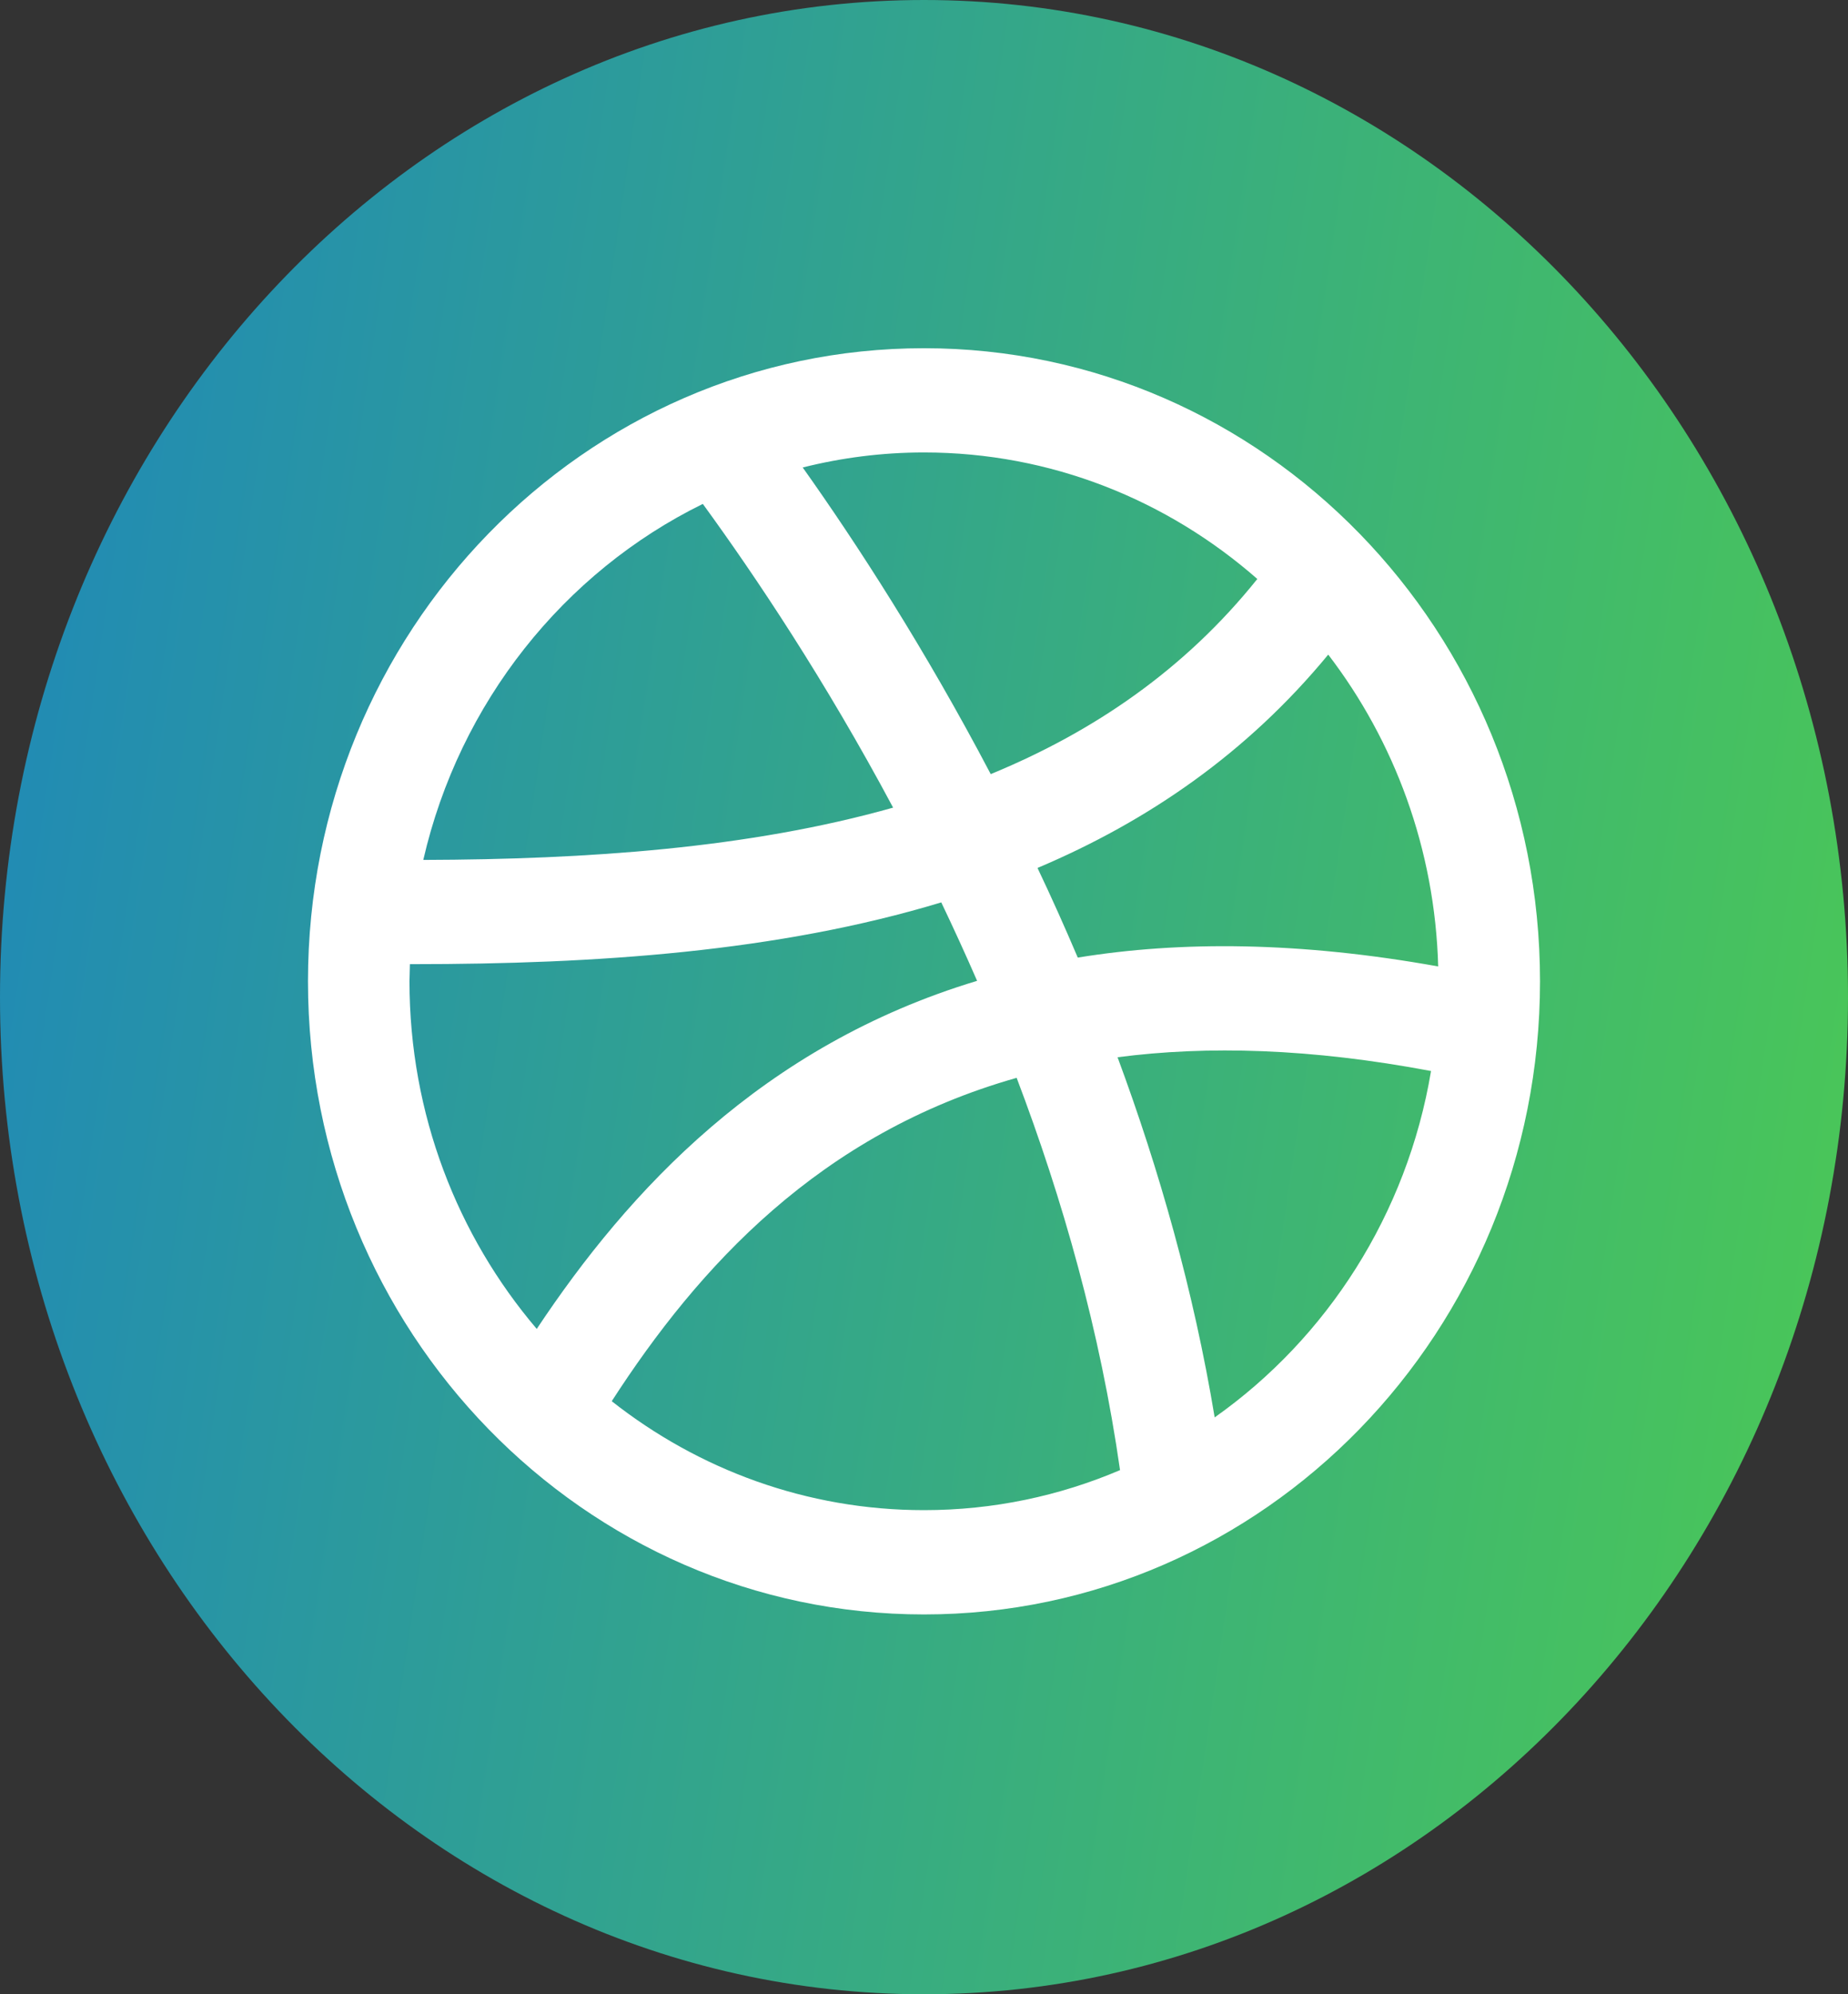 <svg width="38" height="41" viewBox="0 0 38 41" fill="none" xmlns="http://www.w3.org/2000/svg">
<rect x="0" y="0" width="38" height="41" fill="#333333" stroke="none"/>
<path d="M38 20.5C38 31.822 29.493 41 19 41C8.507 41 0 31.822 0 20.5C0 9.178 8.507 0 19 0C29.493 0 38 9.178 38 20.5Z" fill="url(#paint0_linear_575_451)"/>
<path d="M19 7.159C12.004 7.159 6.333 12.987 6.333 20.175C6.333 27.363 12.004 33.191 19 33.191C25.996 33.191 31.667 27.363 31.667 20.175C31.667 12.986 25.996 7.159 19 7.159ZM27.312 13.458C28.673 15.235 29.507 17.454 29.573 19.869C26.73 19.358 24.279 19.342 22.162 19.687C21.893 19.054 21.617 18.439 21.334 17.844C23.605 16.884 25.642 15.484 27.312 13.458ZM25.854 11.903C24.363 13.764 22.49 15.044 20.372 15.915C19.016 13.333 17.621 11.181 16.506 9.611C17.307 9.41 18.14 9.302 18.999 9.302C21.614 9.302 24.006 10.283 25.854 11.903ZM14.452 10.36C15.529 11.838 16.963 13.979 18.365 16.604C15.393 17.443 12.069 17.669 8.704 17.679C9.447 14.444 11.595 11.763 14.452 10.36ZM8.42 20.174L8.429 19.822H8.486C12.256 19.822 15.999 19.569 19.355 18.552C19.605 19.076 19.851 19.612 20.092 20.165C15.677 21.495 12.924 24.48 11.037 27.321C9.41 25.41 8.42 22.909 8.42 20.174ZM12.579 28.807C14.366 26.042 16.855 23.307 20.905 22.159C21.851 24.65 22.623 27.368 23.031 30.224C21.788 30.754 20.427 31.047 19.001 31.047C16.587 31.047 14.361 30.211 12.579 28.807ZM24.977 29.14C24.544 26.531 23.835 24.043 22.98 21.736C24.831 21.494 26.959 21.553 29.426 22.019C28.933 24.965 27.285 27.511 24.977 29.14Z" fill="white"/>
<defs>
<linearGradient id="paint0_linear_575_451" x1="-6.706" y1="-19.897" x2="54.816" y2="-10.741" gradientUnits="userSpaceOnUse">
<stop stop-color="#1579D0"/>
<stop offset="1" stop-color="#55D73E"/>
</linearGradient>
</defs>
</svg>

